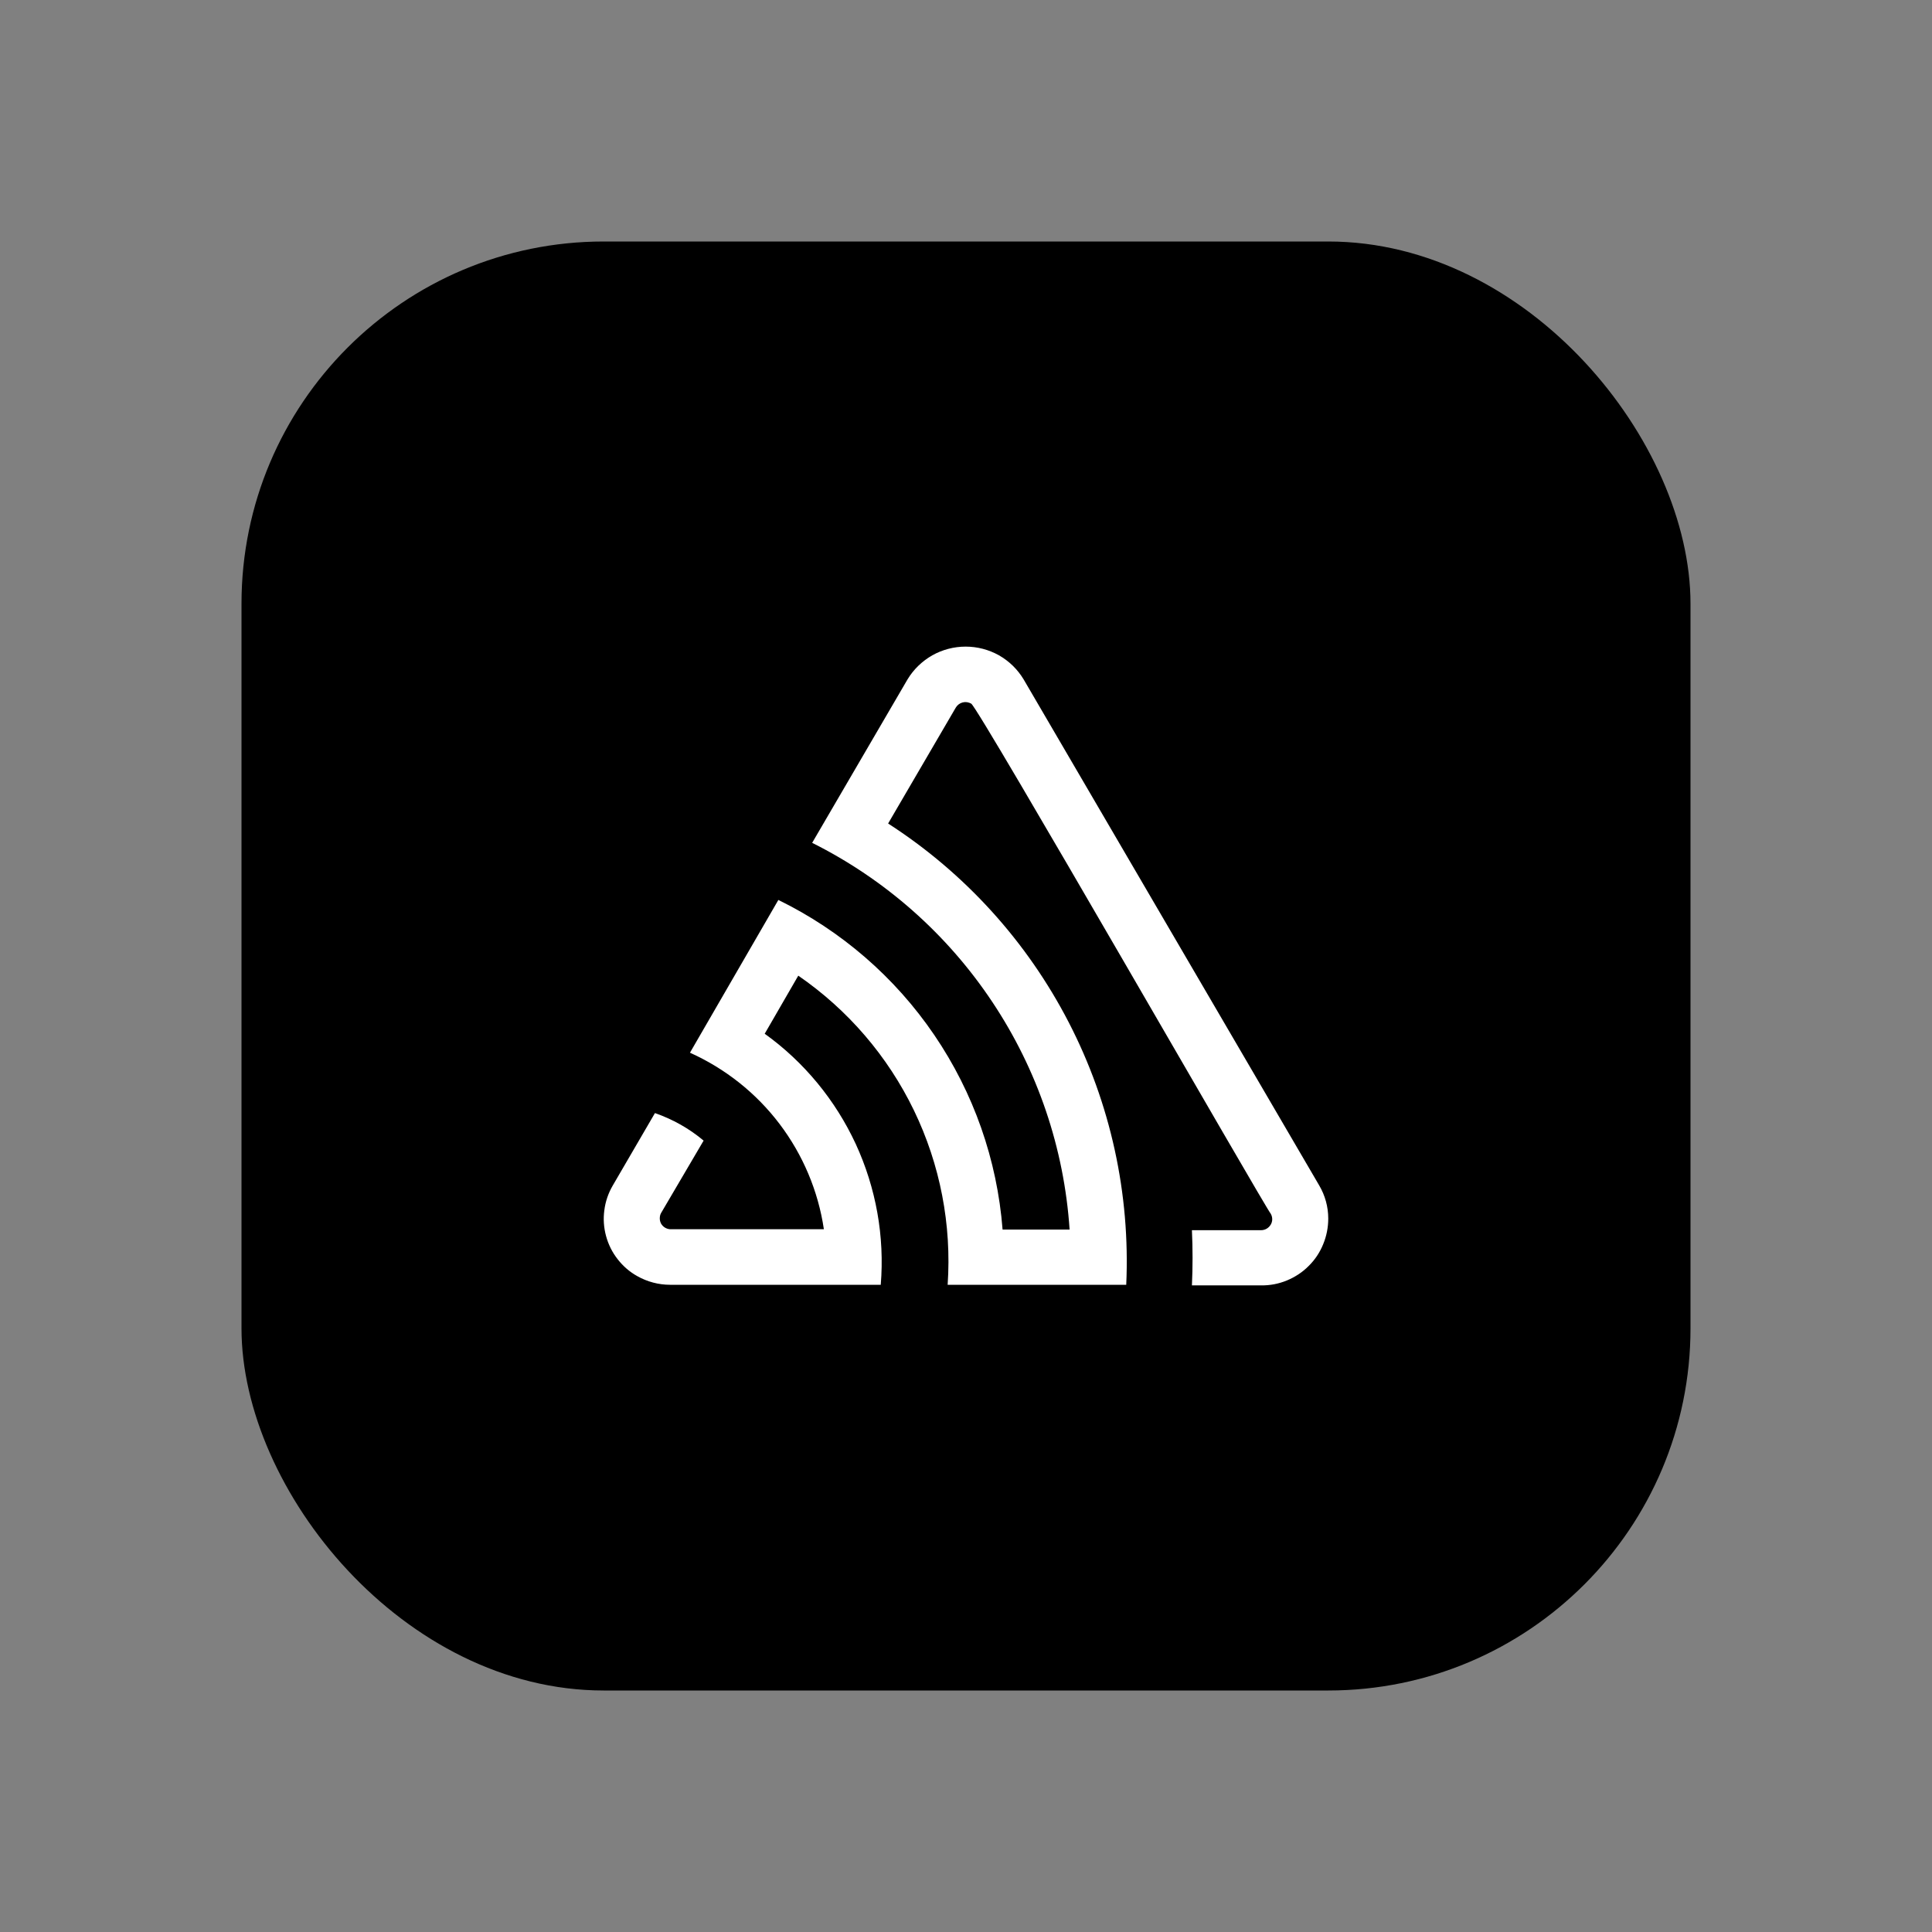 <svg width="16" height="16" viewBox="0 0 16 16" fill="none" xmlns="http://www.w3.org/2000/svg">
<rect x="0" y="0" width="16" height="16" fill="#808080" stroke="none"/>
<rect x="2" y="2" width="12" height="12" rx="3" fill="black"/>
<path d="M8.477 5.626C8.427 5.543 8.357 5.475 8.273 5.427C8.189 5.38 8.094 5.355 7.997 5.355C7.9 5.355 7.805 5.38 7.721 5.427C7.637 5.475 7.566 5.543 7.516 5.626L6.726 6.98C7.33 7.282 7.844 7.736 8.218 8.298C8.592 8.859 8.813 9.509 8.858 10.183H8.303C8.258 9.605 8.063 9.05 7.737 8.571C7.412 8.093 6.966 7.707 6.446 7.453L5.714 8.718C6.007 8.85 6.262 9.052 6.456 9.308C6.649 9.563 6.776 9.863 6.823 10.18H5.549C5.534 10.179 5.519 10.174 5.506 10.166C5.493 10.158 5.483 10.147 5.475 10.134C5.468 10.12 5.464 10.106 5.464 10.091C5.464 10.075 5.467 10.06 5.474 10.047L5.827 9.446C5.708 9.346 5.571 9.269 5.424 9.218L5.074 9.819C5.038 9.881 5.014 9.95 5.005 10.022C4.995 10.093 5 10.166 5.019 10.236C5.038 10.306 5.07 10.371 5.115 10.428C5.159 10.485 5.214 10.533 5.277 10.568C5.36 10.615 5.454 10.64 5.549 10.64H7.294C7.327 10.24 7.255 9.839 7.087 9.474C6.918 9.11 6.659 8.795 6.333 8.561L6.611 8.08C7.022 8.363 7.352 8.747 7.569 9.196C7.786 9.645 7.882 10.143 7.848 10.64H9.327C9.361 9.887 9.197 9.137 8.851 8.467C8.505 7.797 7.99 7.229 7.355 6.82L7.916 5.859C7.929 5.838 7.949 5.823 7.973 5.817C7.996 5.811 8.021 5.815 8.043 5.827C8.106 5.862 10.48 10.004 10.524 10.052C10.532 10.066 10.536 10.082 10.536 10.098C10.536 10.114 10.531 10.13 10.523 10.143C10.514 10.157 10.503 10.168 10.489 10.176C10.475 10.184 10.459 10.188 10.443 10.188H9.871C9.878 10.34 9.878 10.493 9.871 10.645H10.445C10.518 10.646 10.59 10.632 10.658 10.604C10.725 10.576 10.787 10.536 10.838 10.484C10.89 10.433 10.931 10.371 10.958 10.304C10.986 10.236 11 10.164 11 10.091C11 9.995 10.974 9.9 10.925 9.817L8.477 5.626Z" fill="white"/>
</svg>
